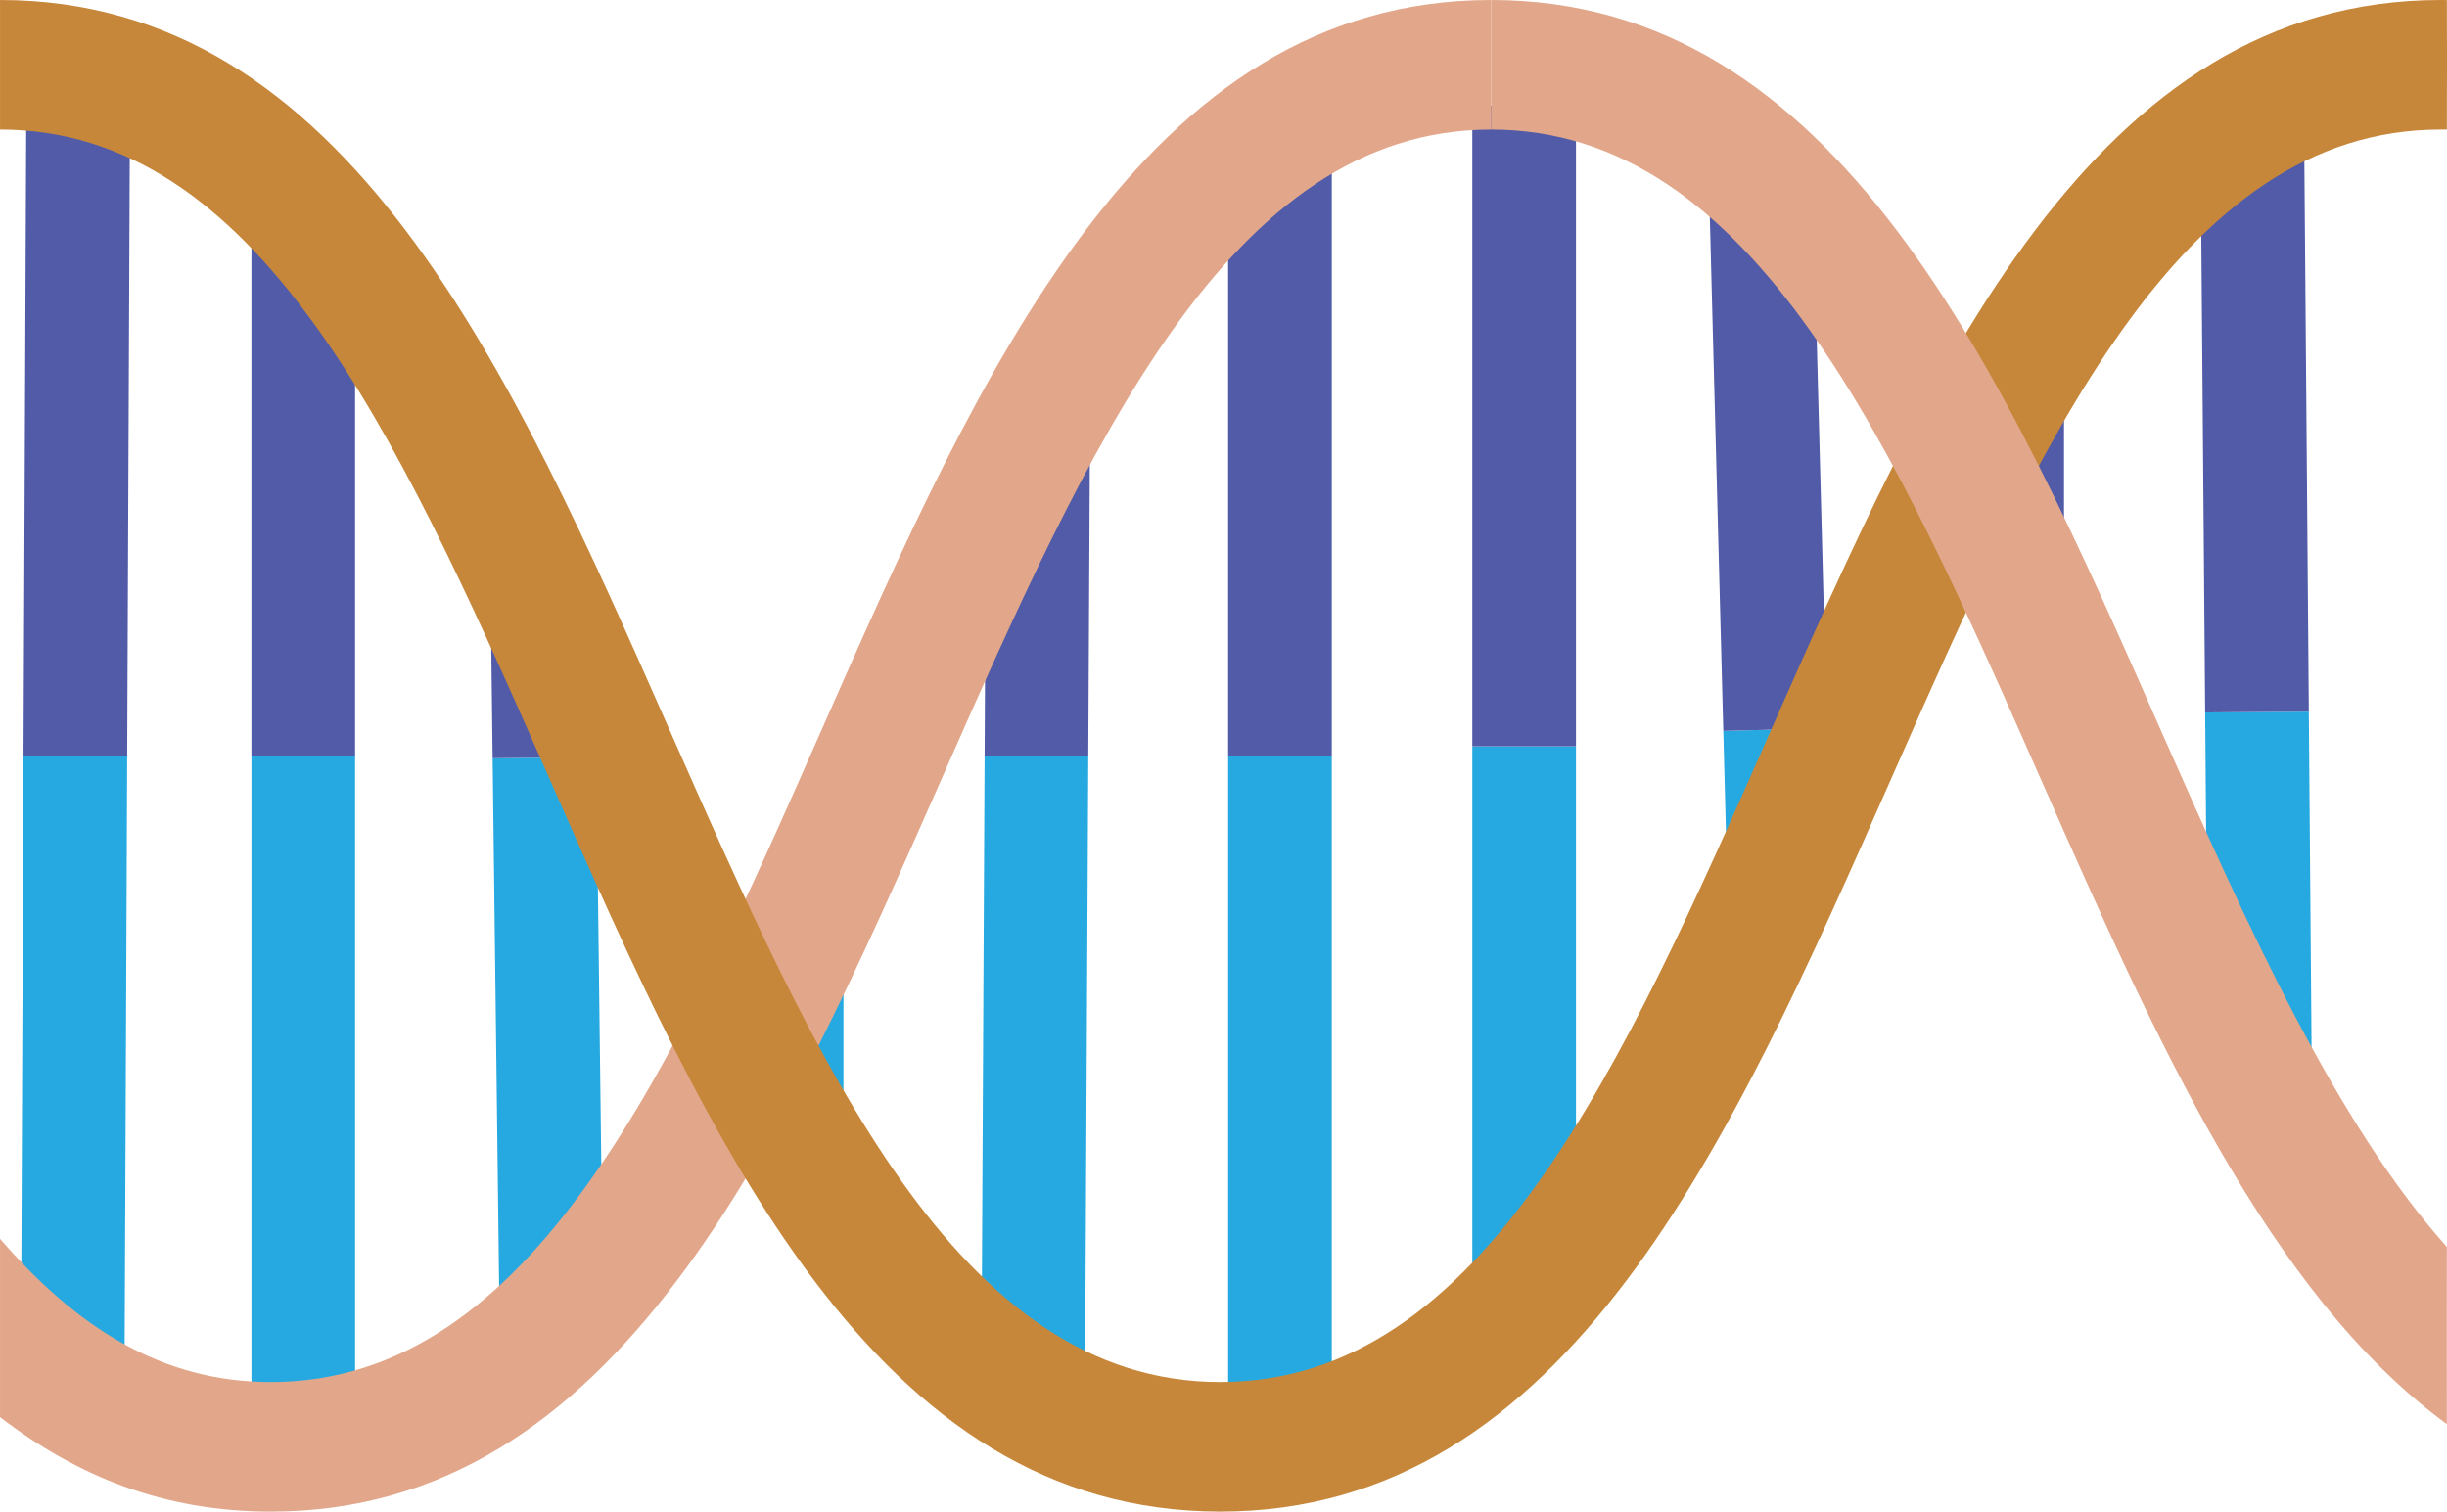 <?xml version="1.0" encoding="UTF-8"?><svg id="Layer_1" xmlns="http://www.w3.org/2000/svg" width="283.246" height="175" viewBox="0 0 283.246 175"><line x1="8.722" y1="87.5" x2="8.413" y2="159.729" fill="none" stroke="#26a9e0" stroke-miterlimit="10" stroke-width="12"/><line x1="9.058" y1="9.28" x2="8.722" y2="87.5" fill="none" stroke="#515ba7" stroke-miterlimit="10" stroke-width="12"/><line x1="119.972" y1="87.501" x2="119.585" y2="162.166" fill="none" stroke="#26a9e0" stroke-miterlimit="10" stroke-width="12"/><line x1="120.184" y1="46.763" x2="119.972" y2="87.501" fill="none" stroke="#515ba7" stroke-miterlimit="10" stroke-width="12"/><line x1="148.159" y1="87.5" x2="148.159" y2="164.876" fill="none" stroke="#26a9e0" stroke-miterlimit="10" stroke-width="12"/><line x1="148.159" y1="14.611" x2="148.159" y2="87.5" fill="none" stroke="#515ba7" stroke-miterlimit="10" stroke-width="12"/><line x1="176.423" y1="86.395" x2="176.423" y2="148.093" fill="none" stroke="#26a9e0" stroke-miterlimit="10" stroke-width="12"/><line x1="176.423" y1="12.241" x2="176.423" y2="86.395" fill="none" stroke="#515ba7" stroke-miterlimit="10" stroke-width="12"/><line x1="261.253" y1="82.437" x2="261.602" y2="125.429" fill="none" stroke="#26a9e0" stroke-miterlimit="10" stroke-width="12"/><line x1="260.683" y1="12.241" x2="261.253" y2="82.437" fill="none" stroke="#515ba7" stroke-miterlimit="10" stroke-width="12"/><line x1="232.913" y1="41.756" x2="232.913" y2="69.872" fill="none" stroke="#515ba7" stroke-miterlimit="10" stroke-width="12"/><line x1="63.022" y1="87.712" x2="63.796" y2="150.622" fill="none" stroke="#26a9e0" stroke-miterlimit="10" stroke-width="12"/><line x1="62.826" y1="71.874" x2="63.022" y2="87.712" fill="none" stroke="#515ba7" stroke-miterlimit="10" stroke-width="12"/><line x1="91.632" y1="107.204" x2="91.632" y2="133.649" fill="none" stroke="#26a9e0" stroke-miterlimit="10" stroke-width="12"/><line x1="35.103" y1="87.5" x2="35.104" y2="162.167" fill="none" stroke="#26a9e0" stroke-miterlimit="10" stroke-width="12"/><line x1="35.103" y1="25.648" x2="35.103" y2="87.5" fill="none" stroke="#515ba7" stroke-miterlimit="10" stroke-width="12"/><line x1="205.474" y1="84.46" x2="205.866" y2="99.378" fill="none" stroke="#26a9e0" stroke-miterlimit="10" stroke-width="12"/><line x1="203.797" y1="20.57" x2="205.474" y2="84.46" fill="none" stroke="#515ba7" stroke-miterlimit="10" stroke-width="12"/><path d="M95.112,84.472c-17.146,38.841-33.34,75.529-63.767,75.529-12.658,0-22.518-6.37-31.342-16.586.001,1.177-0,14.942,0,20.651,8.952,6.85,18.963,10.936,31.342,10.936,40.202,0,59.158-42.942,77.49-84.471,17.146-38.842,33.341-75.529,63.768-75.529V0c-40.202 0-59.158,42.943-77.49,84.472Z" fill="#e2a78a"/><path d="M62.526,87.718c.413.935.827,1.872,1.241,2.81,18.331,41.529,37.287,84.472,77.487,84.472s59.158-42.942,77.49-84.471c17.146-38.841,33.341-75.529,63.768-75.529.024,0,.696.003.72.003.023-6.049.017-11.09,0-14.996-.134-.001-.585-.007-.72-.007C242.309 0,223.353,42.943,205.021,84.472c-17.146,38.841-33.341,75.529-63.768,75.529s-46.619-36.688-63.764-75.529C59.158,42.943,40.203 0.0.003 0v15c29.69,0,45.828,34.936,62.523,72.718" fill="#c7873a"/><path d="M283.231,144.357c-12.779-14.306-22.908-36.709-33.138-59.886C231.76,42.942,212.804,0,172.603,0v15c30.427,0,46.622,36.687,63.767,75.528,12.91,29.245,26.13,59.191,46.861,74.347 0-6.118-.014-13.034 0-20.519Z" fill="#e2a78a"/></svg>